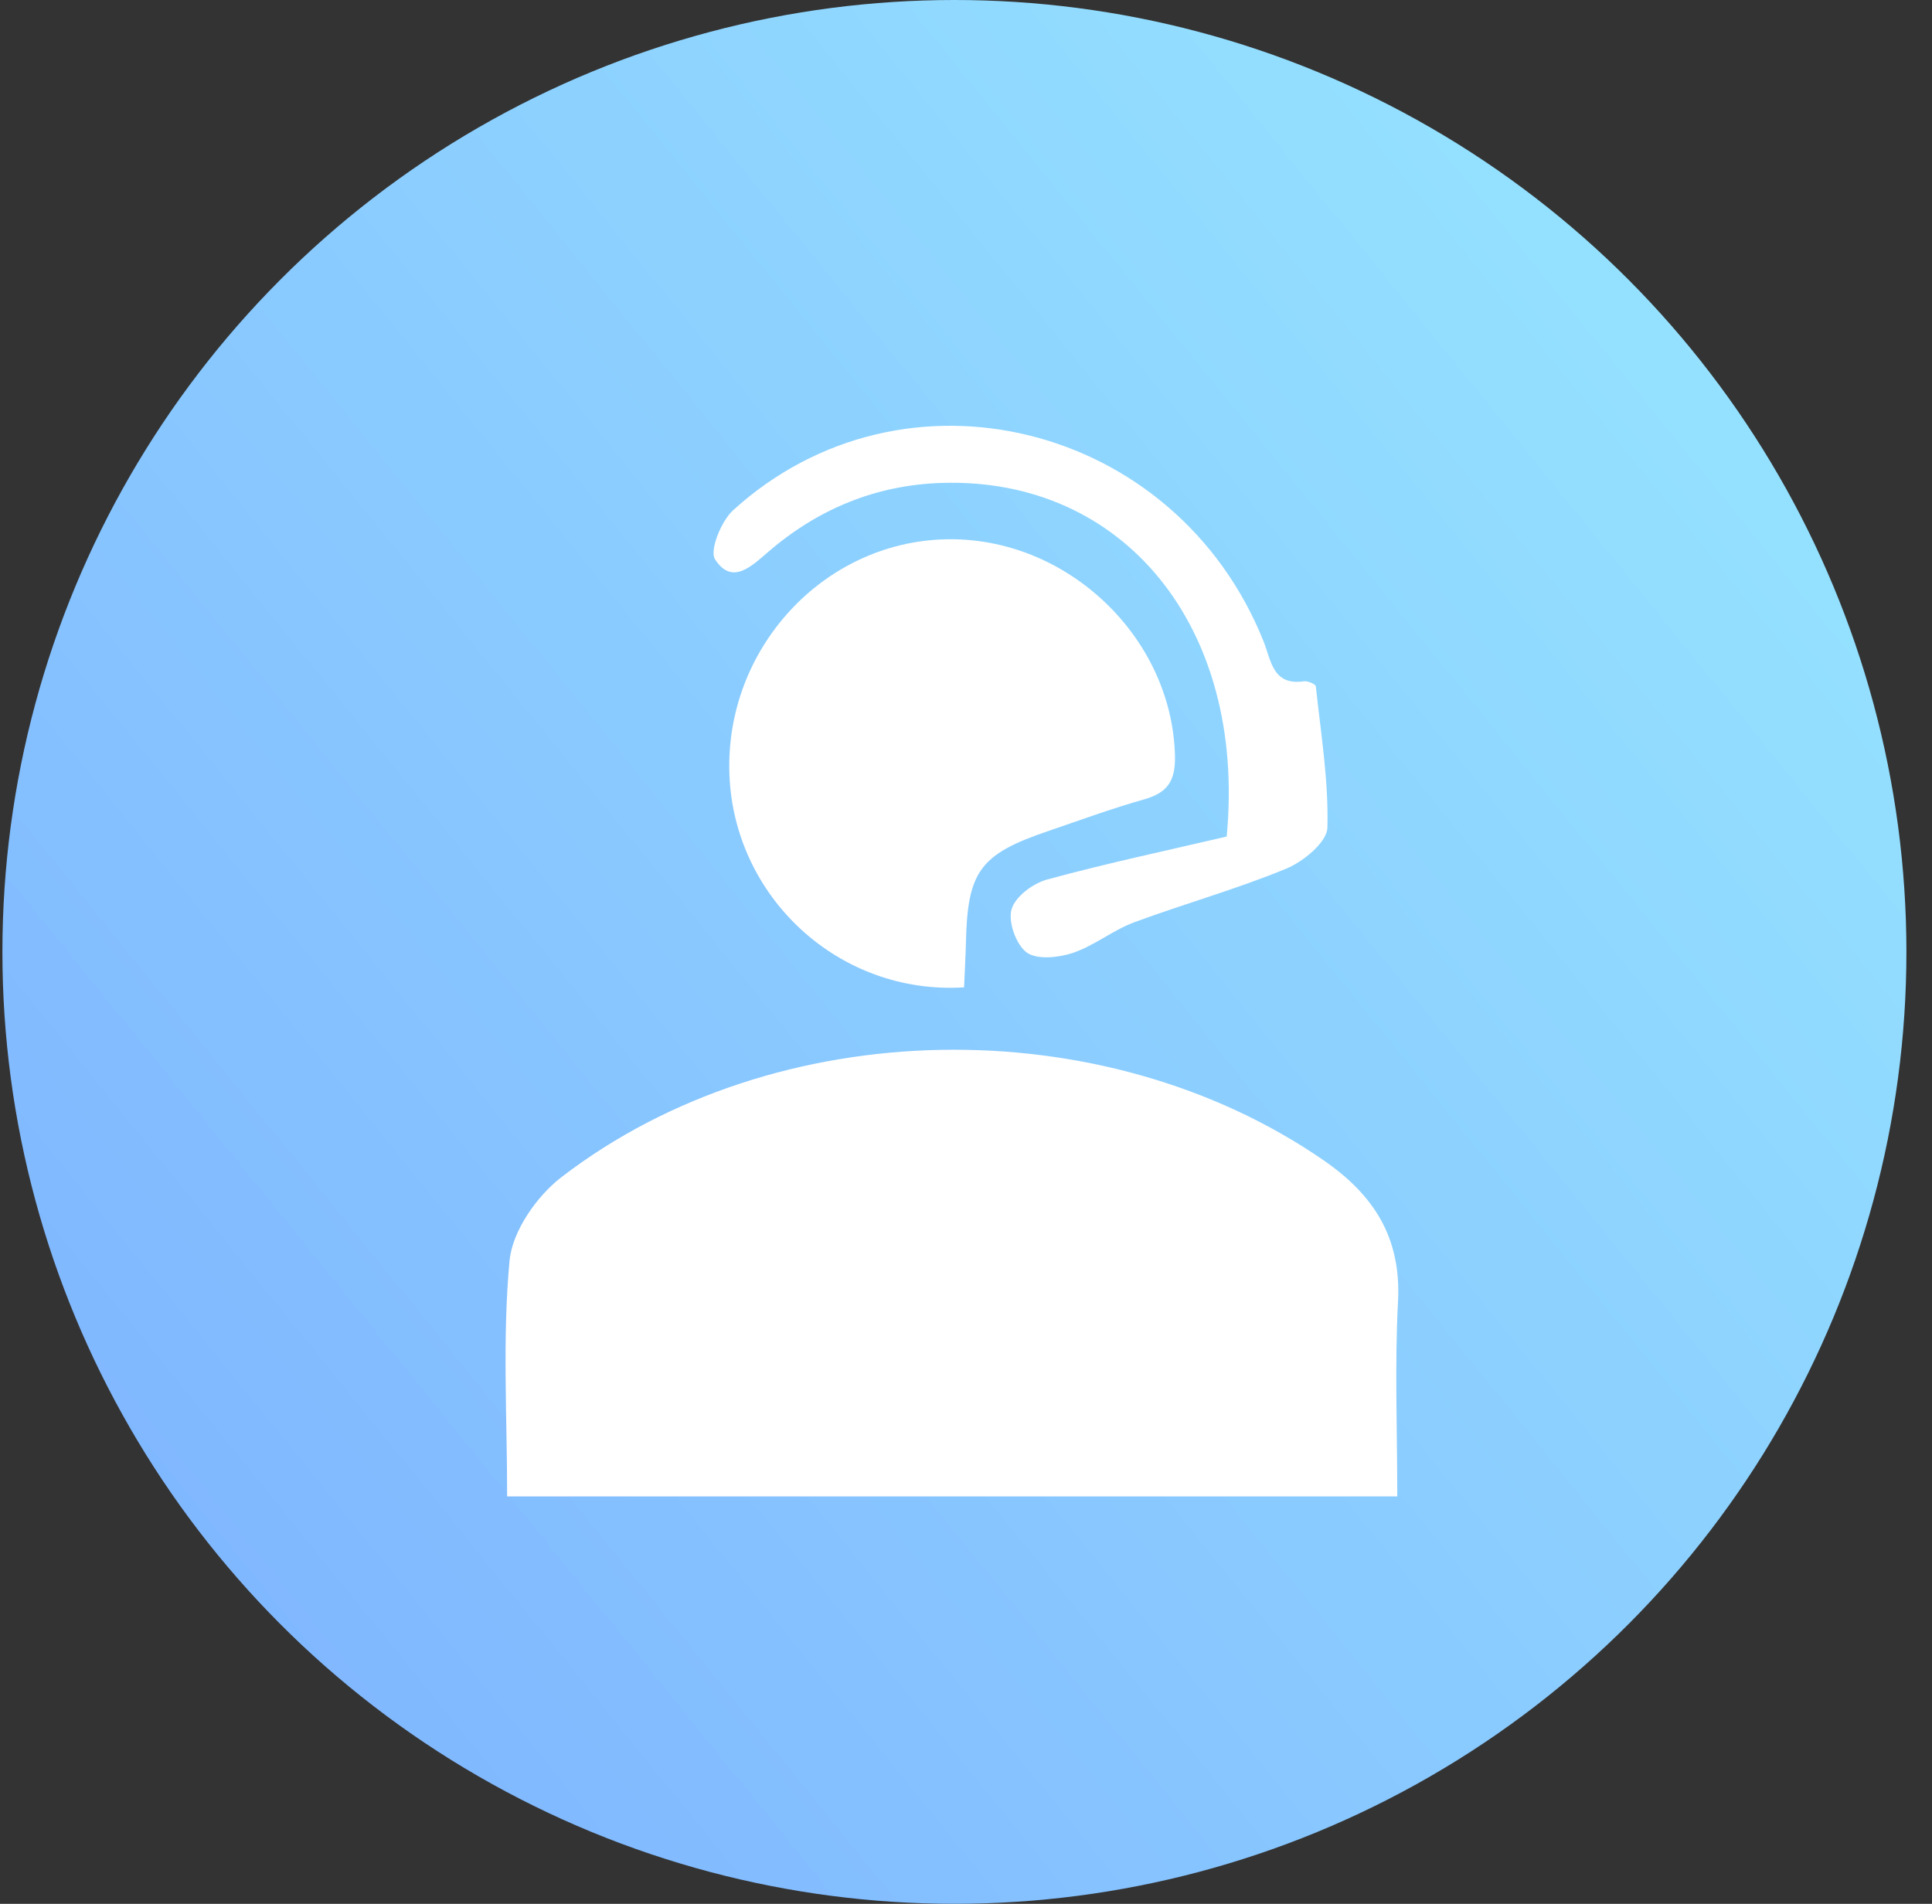 <svg width="69" height="68" viewBox="0 0 69 68" fill="none" xmlns="http://www.w3.org/2000/svg">
<rect x="0" y="0" width="69" height="68" fill="#333333" stroke="none"/>
<circle cx="34.086" cy="34" r="34" fill="url(#paint0_linear_2564_6078)"/>
<g clip-path="url(#clip0_2564_6078)">
<path d="M49.909 53.449H18.112C18.112 50.582 17.939 47.783 18.199 45.024C18.299 43.97 19.173 42.719 20.054 42.043C27.693 36.174 39.388 35.991 47.287 41.454C49.075 42.692 50.049 44.213 49.929 46.492C49.809 48.77 49.903 51.062 49.903 53.456L49.909 53.449Z" fill="white"/>
<path d="M34.424 35.267C29.961 35.538 26.211 32.049 26.051 27.661C25.884 23.192 29.38 19.378 33.75 19.263C38.08 19.148 41.863 22.745 41.963 26.998C41.983 27.884 41.703 28.31 40.876 28.547C39.708 28.878 38.567 29.297 37.42 29.689C34.991 30.514 34.551 31.13 34.497 33.685C34.484 34.186 34.457 34.679 34.431 35.267H34.424Z" fill="white"/>
<path d="M43.811 29.872C44.519 22.374 40.108 17.039 33.63 17.249C31.289 17.323 29.22 18.175 27.439 19.71C26.832 20.231 26.145 20.914 25.538 19.98C25.331 19.663 25.758 18.615 26.178 18.229C32.276 12.678 41.983 15.092 45.119 22.888C45.399 23.584 45.446 24.497 46.567 24.335C46.707 24.314 46.987 24.436 46.994 24.517C47.174 26.201 47.454 27.891 47.407 29.568C47.394 30.075 46.553 30.771 45.946 31.022C44.165 31.759 42.297 32.279 40.489 32.949C39.735 33.233 39.074 33.78 38.314 34.037C37.8 34.206 37.046 34.287 36.673 34.024C36.292 33.753 35.999 32.928 36.126 32.482C36.252 32.029 36.893 31.549 37.4 31.414C39.555 30.826 41.736 30.366 43.811 29.879V29.872Z" fill="white"/>
</g>
<defs>
<linearGradient id="paint0_linear_2564_6078" x1="0.086" y1="63.897" x2="68.086" y2="8.793" gradientUnits="userSpaceOnUse">
<stop stop-color="#7DB1FF"/>
<stop offset="1" stop-color="#97E6FF"/>
</linearGradient>
<clipPath id="clip0_2564_6078">
<rect width="31.89" height="38.242" fill="white" transform="translate(18.059 15.207)"/>
</clipPath>
</defs>
</svg>
